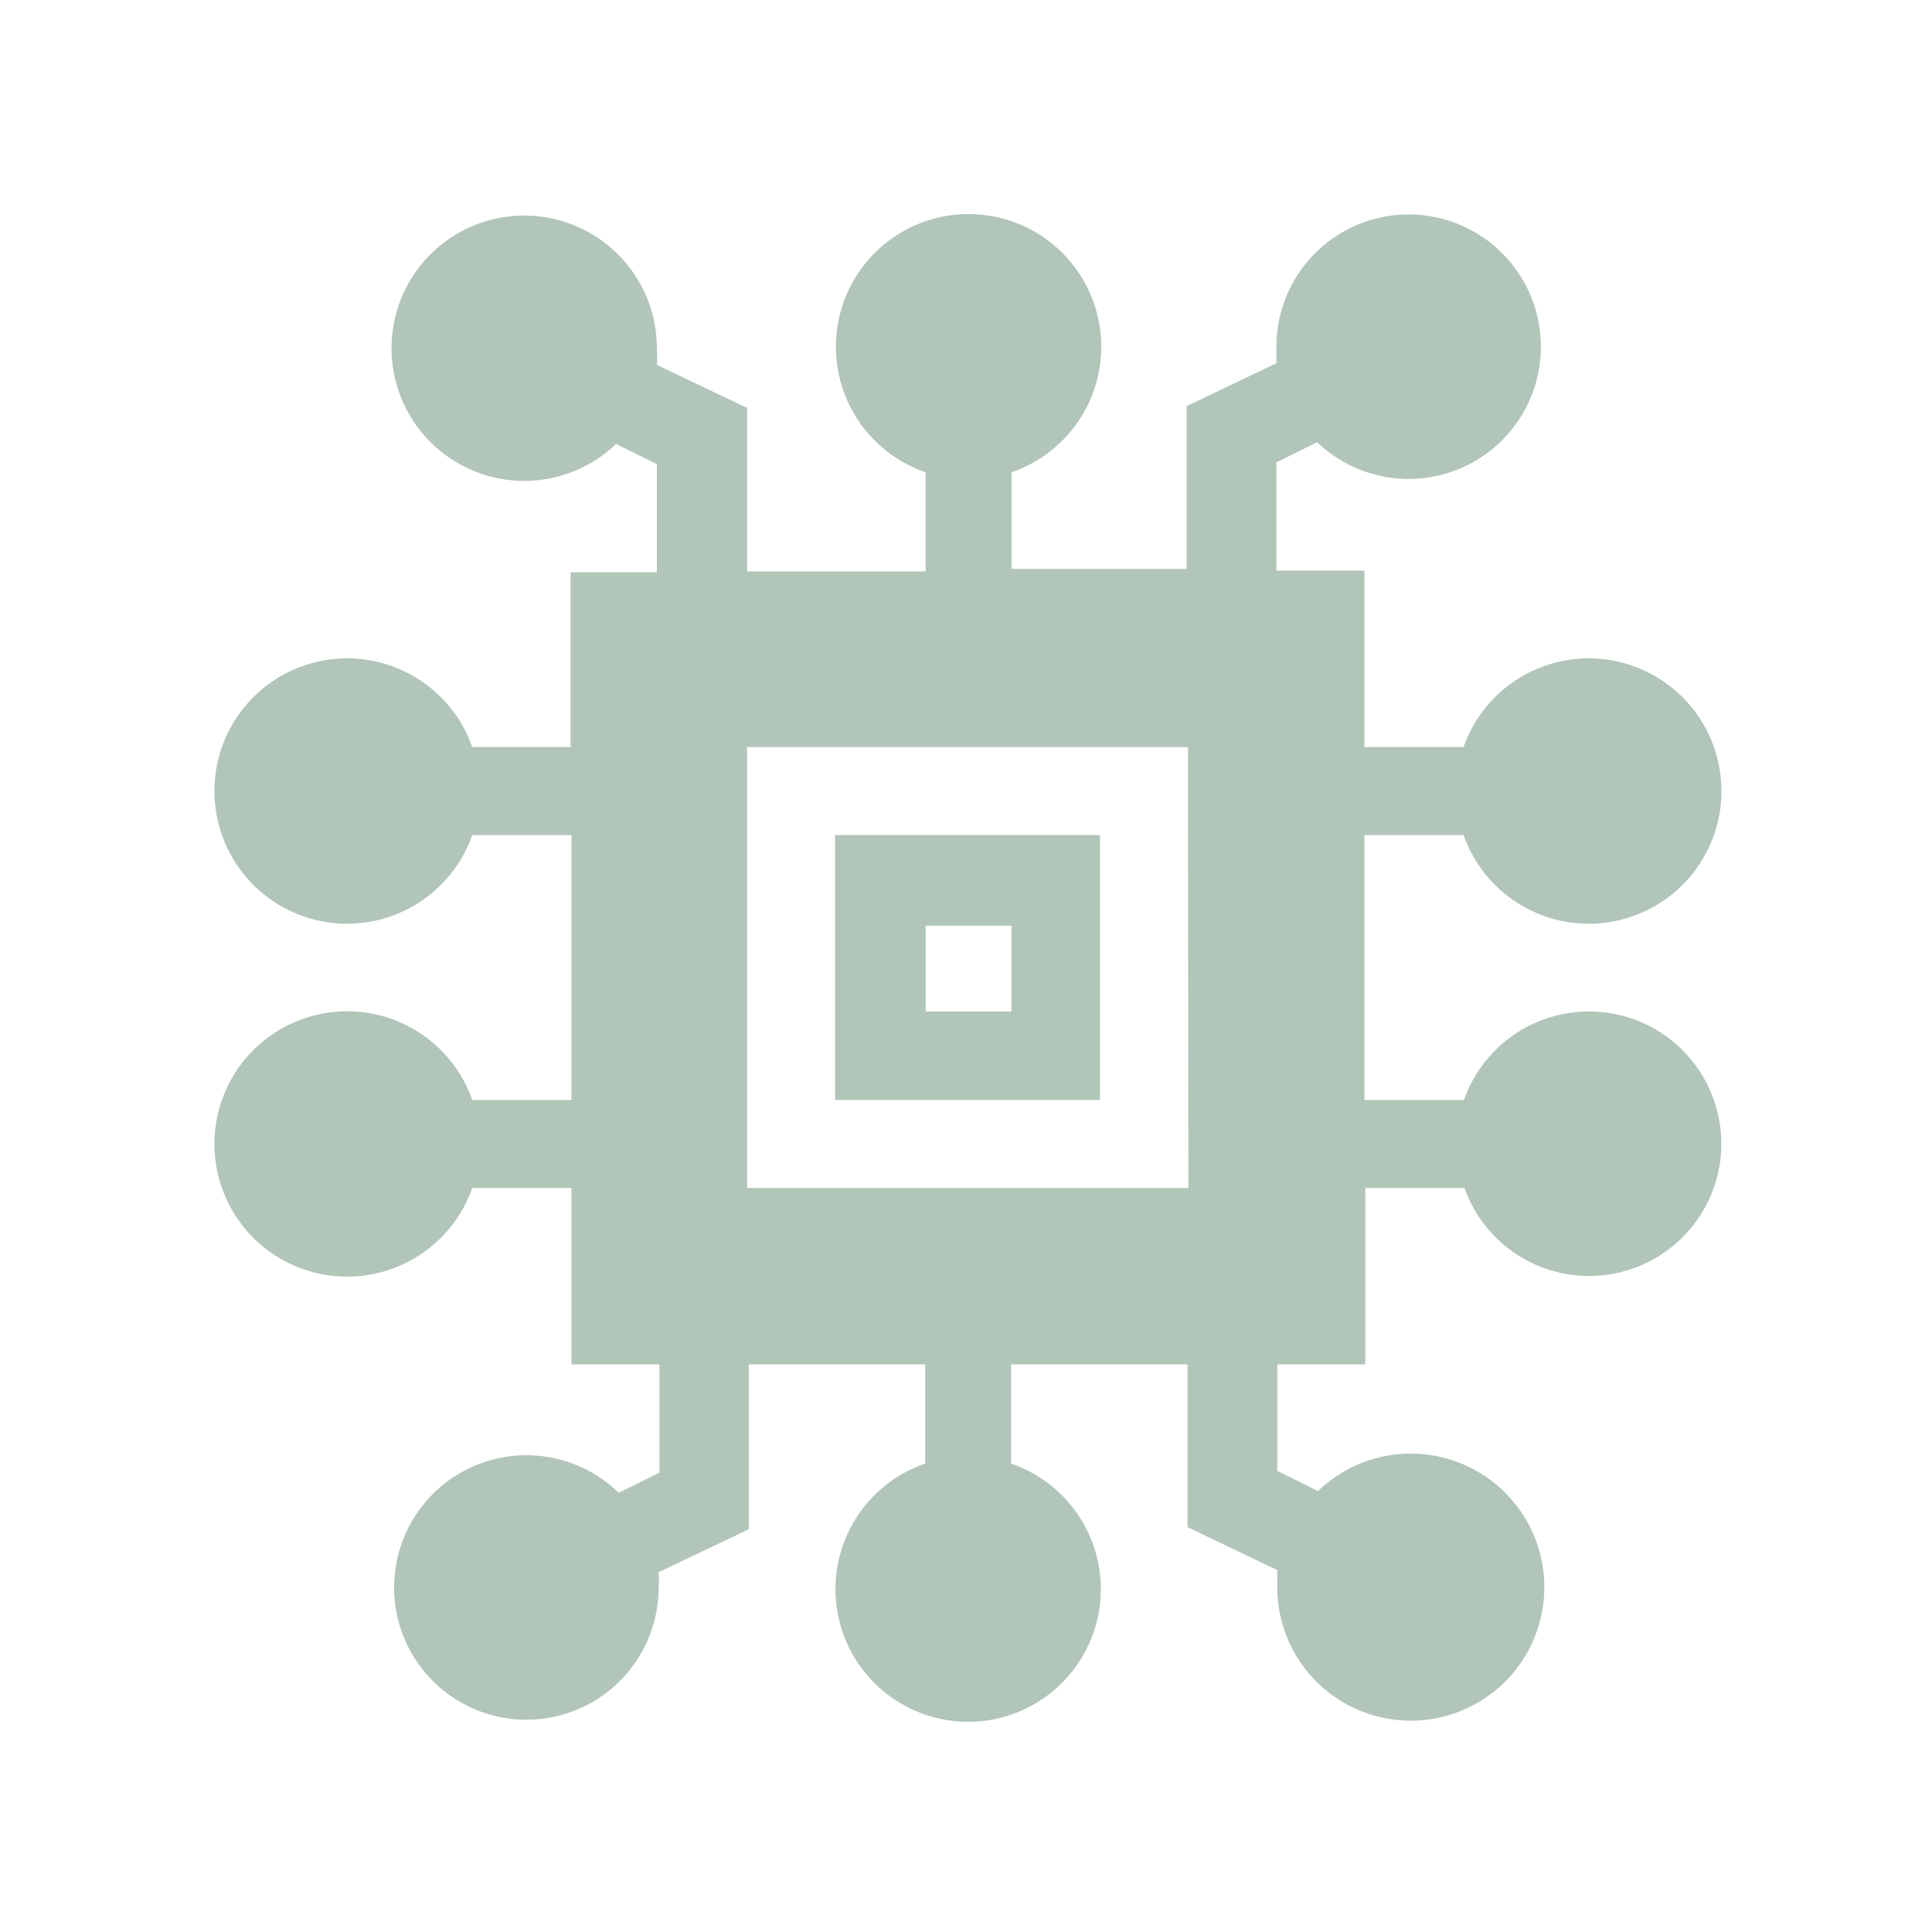 <svg id="Layer_1" data-name="Layer 1" xmlns="http://www.w3.org/2000/svg" viewBox="0 0 45 45"><defs><style>.cls-1{fill:#b1c5b9;}</style></defs><title>threads</title><path class="cls-1" d="M19.45,19.45v6.17h6.17V19.45Zm4.11,4.11h-2v-2h2Z"/><path class="cls-1" d="M37,23.56a3.08,3.08,0,0,0-2.9,2.06H31.78V19.45h2.31a3.09,3.09,0,1,0,0-2.05H31.78V13.29H29.73V10.77l.95-.47a3.08,3.08,0,1,0-.95-2.22c0,.13,0,.25,0,.38l-2.09,1v3.79H23.56V11a3.09,3.09,0,1,0-2,0v2.31H17.4V9.5l-2.1-1a2.45,2.45,0,0,0,0-.38,3.09,3.09,0,1,0-.95,2.22l.95.47v2.52H13.29V17.4H11a3.09,3.09,0,1,0,0,2.05h2.31v6.17H11a3.09,3.09,0,1,0,0,2.05h2.31v4.11h2.05V34.3l-.95.47A3.08,3.08,0,1,0,15.34,37a2.45,2.45,0,0,0,0-.38l2.1-1V31.78h4.11v2.31a3.09,3.09,0,1,0,2,0V31.78h4.11v3.79l2.09,1c0,.13,0,.25,0,.38a3.11,3.11,0,1,0,.95-2.22l-.95-.47V31.78h2.05V27.67h2.31A3.08,3.08,0,1,0,37,23.56Zm-9.32,4.11H17.4V17.4H27.67Z"/></svg>